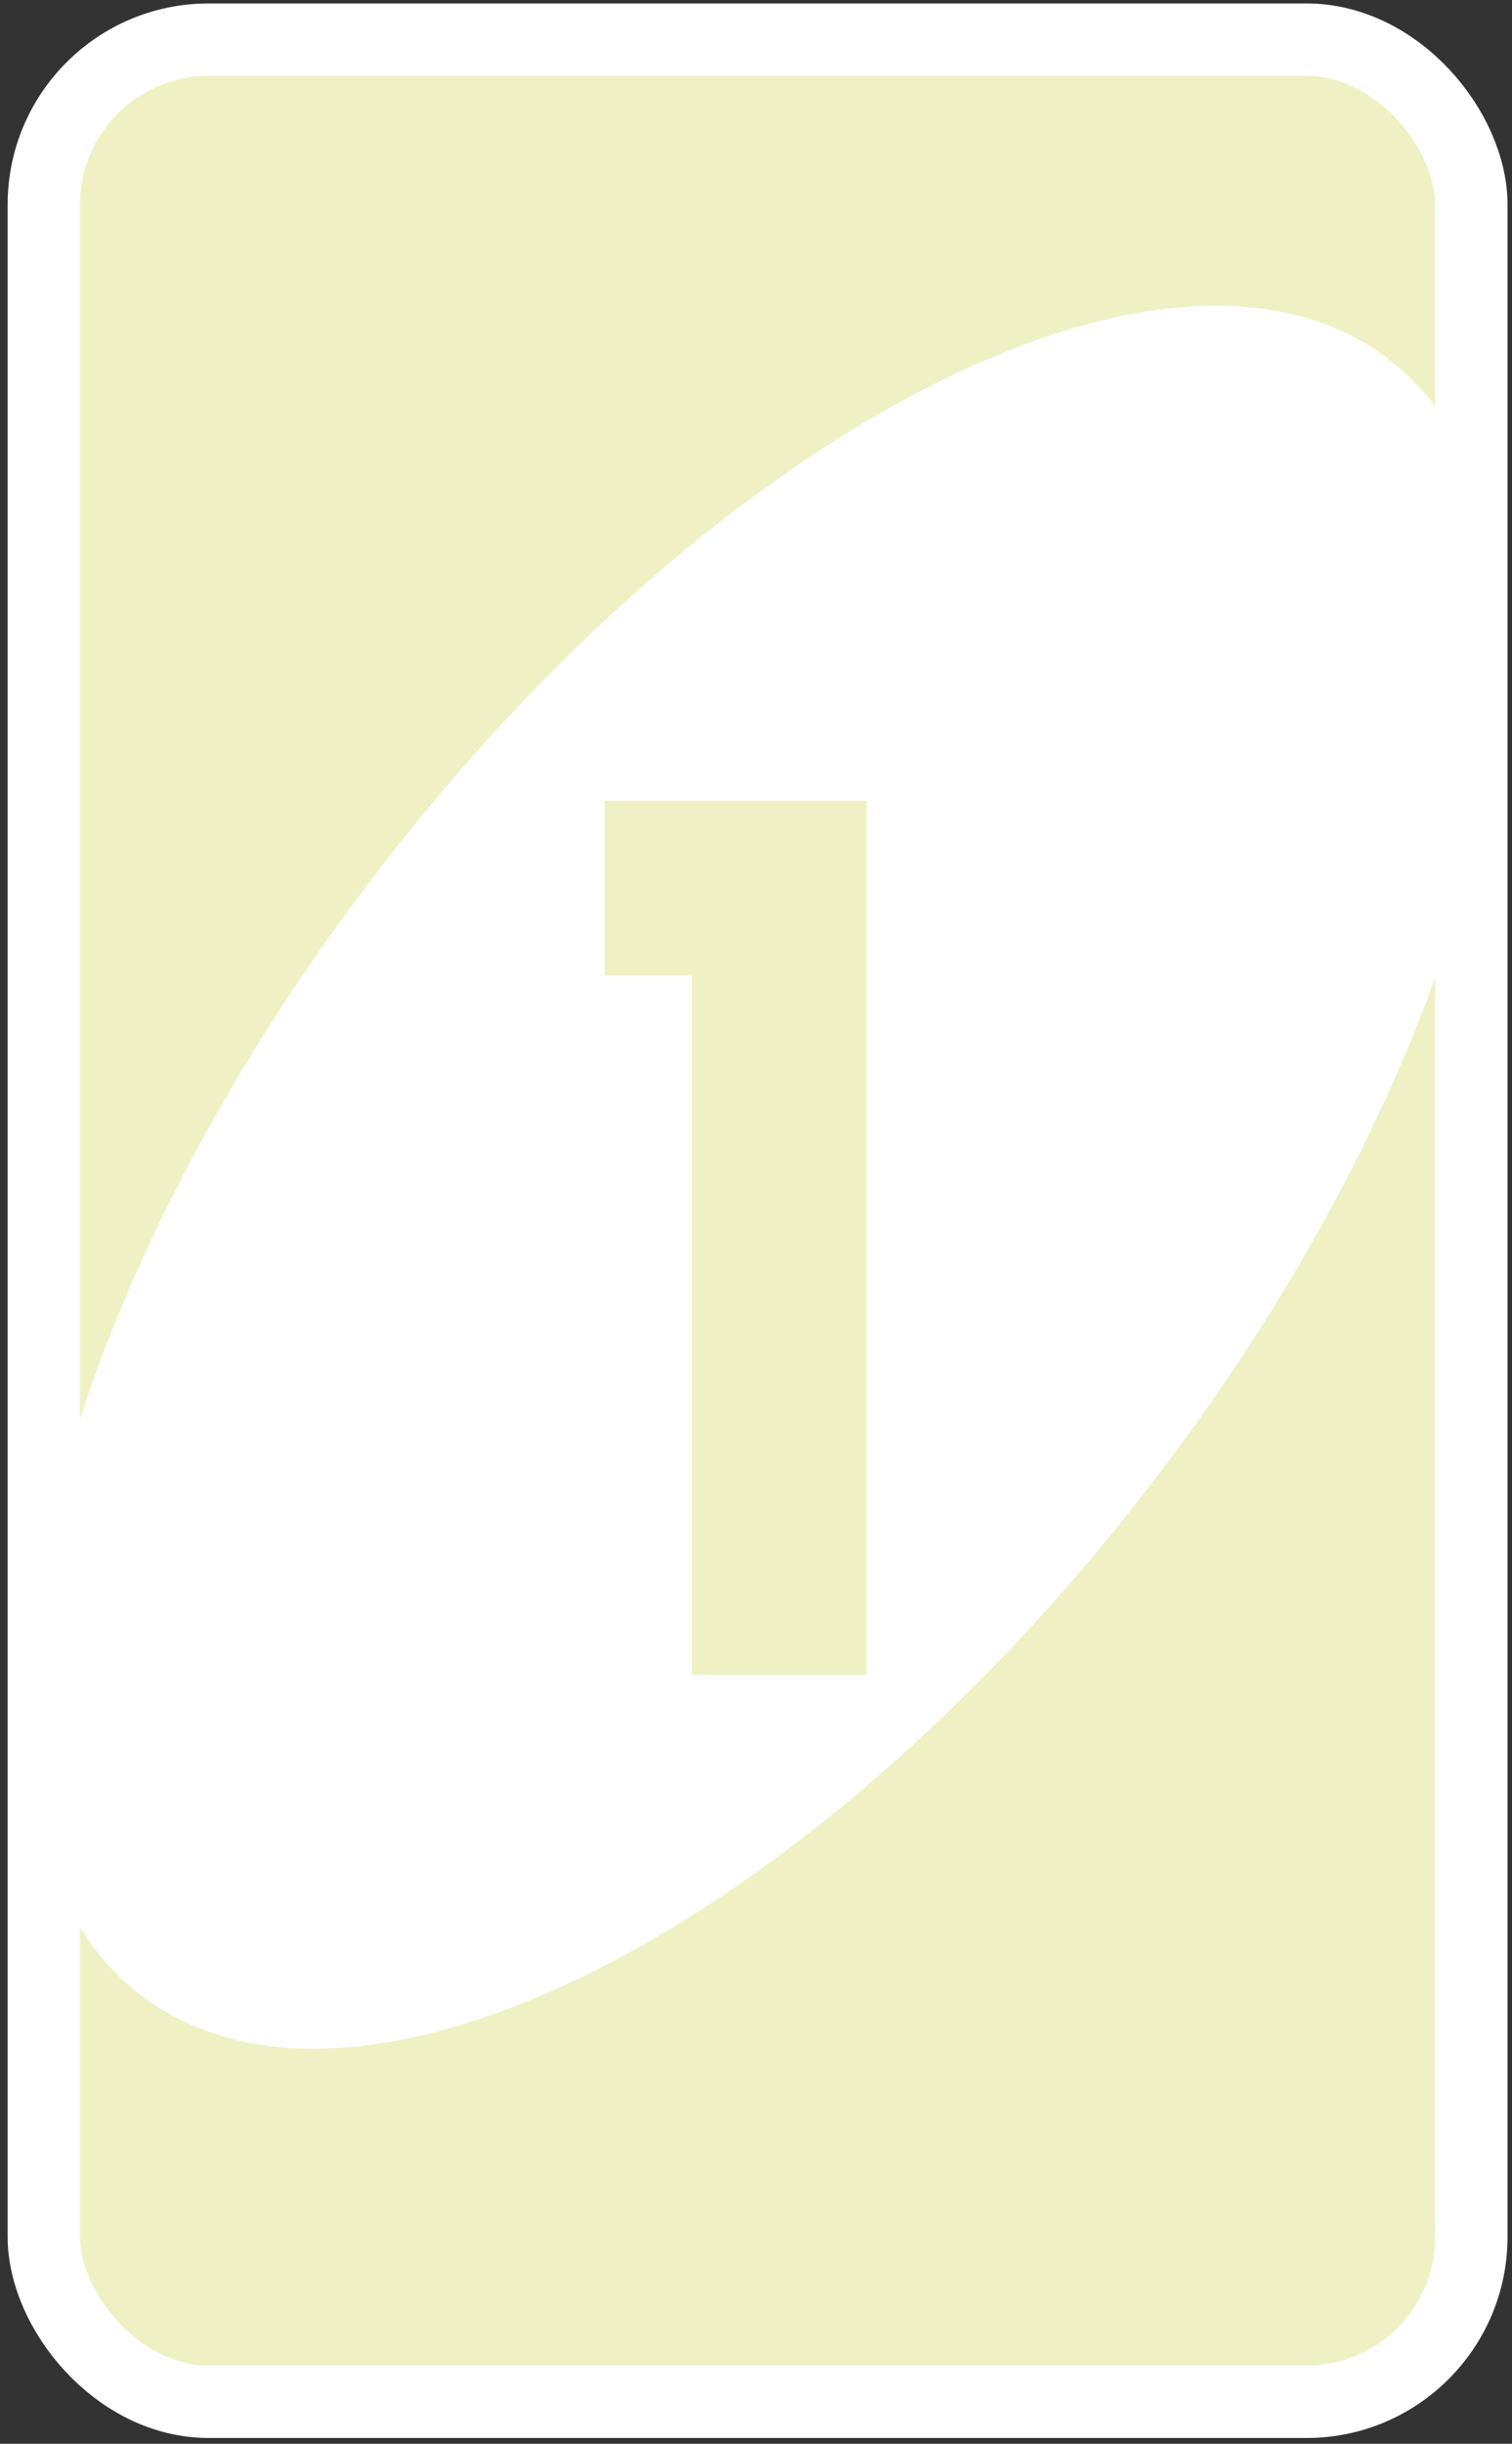 <svg width="226" height="365" viewBox="0 0 226 365" fill="none" xmlns="http://www.w3.org/2000/svg">
<rect x="0" y="0" width="226" height="365" fill="#333333" stroke="none"/>
<rect x="6.549" y="5.922" width="213.374" height="352.809" rx="24.63" fill="#EFF1C5" stroke="white" stroke-width="10.813" stroke-linejoin="round"/>
<path d="M55.804 130.996C107.316 63.53 175.269 28.91 207.582 53.671C239.895 78.432 224.332 153.196 172.82 220.662C121.308 288.128 53.354 322.748 21.041 297.987C-11.272 273.226 4.292 198.462 55.804 130.996Z" fill="white"/>
<path d="M129.536 250.158H103.402V145.713H90.381V119.579H129.536V250.158Z" fill="#EFF1C5"/>
</svg>

